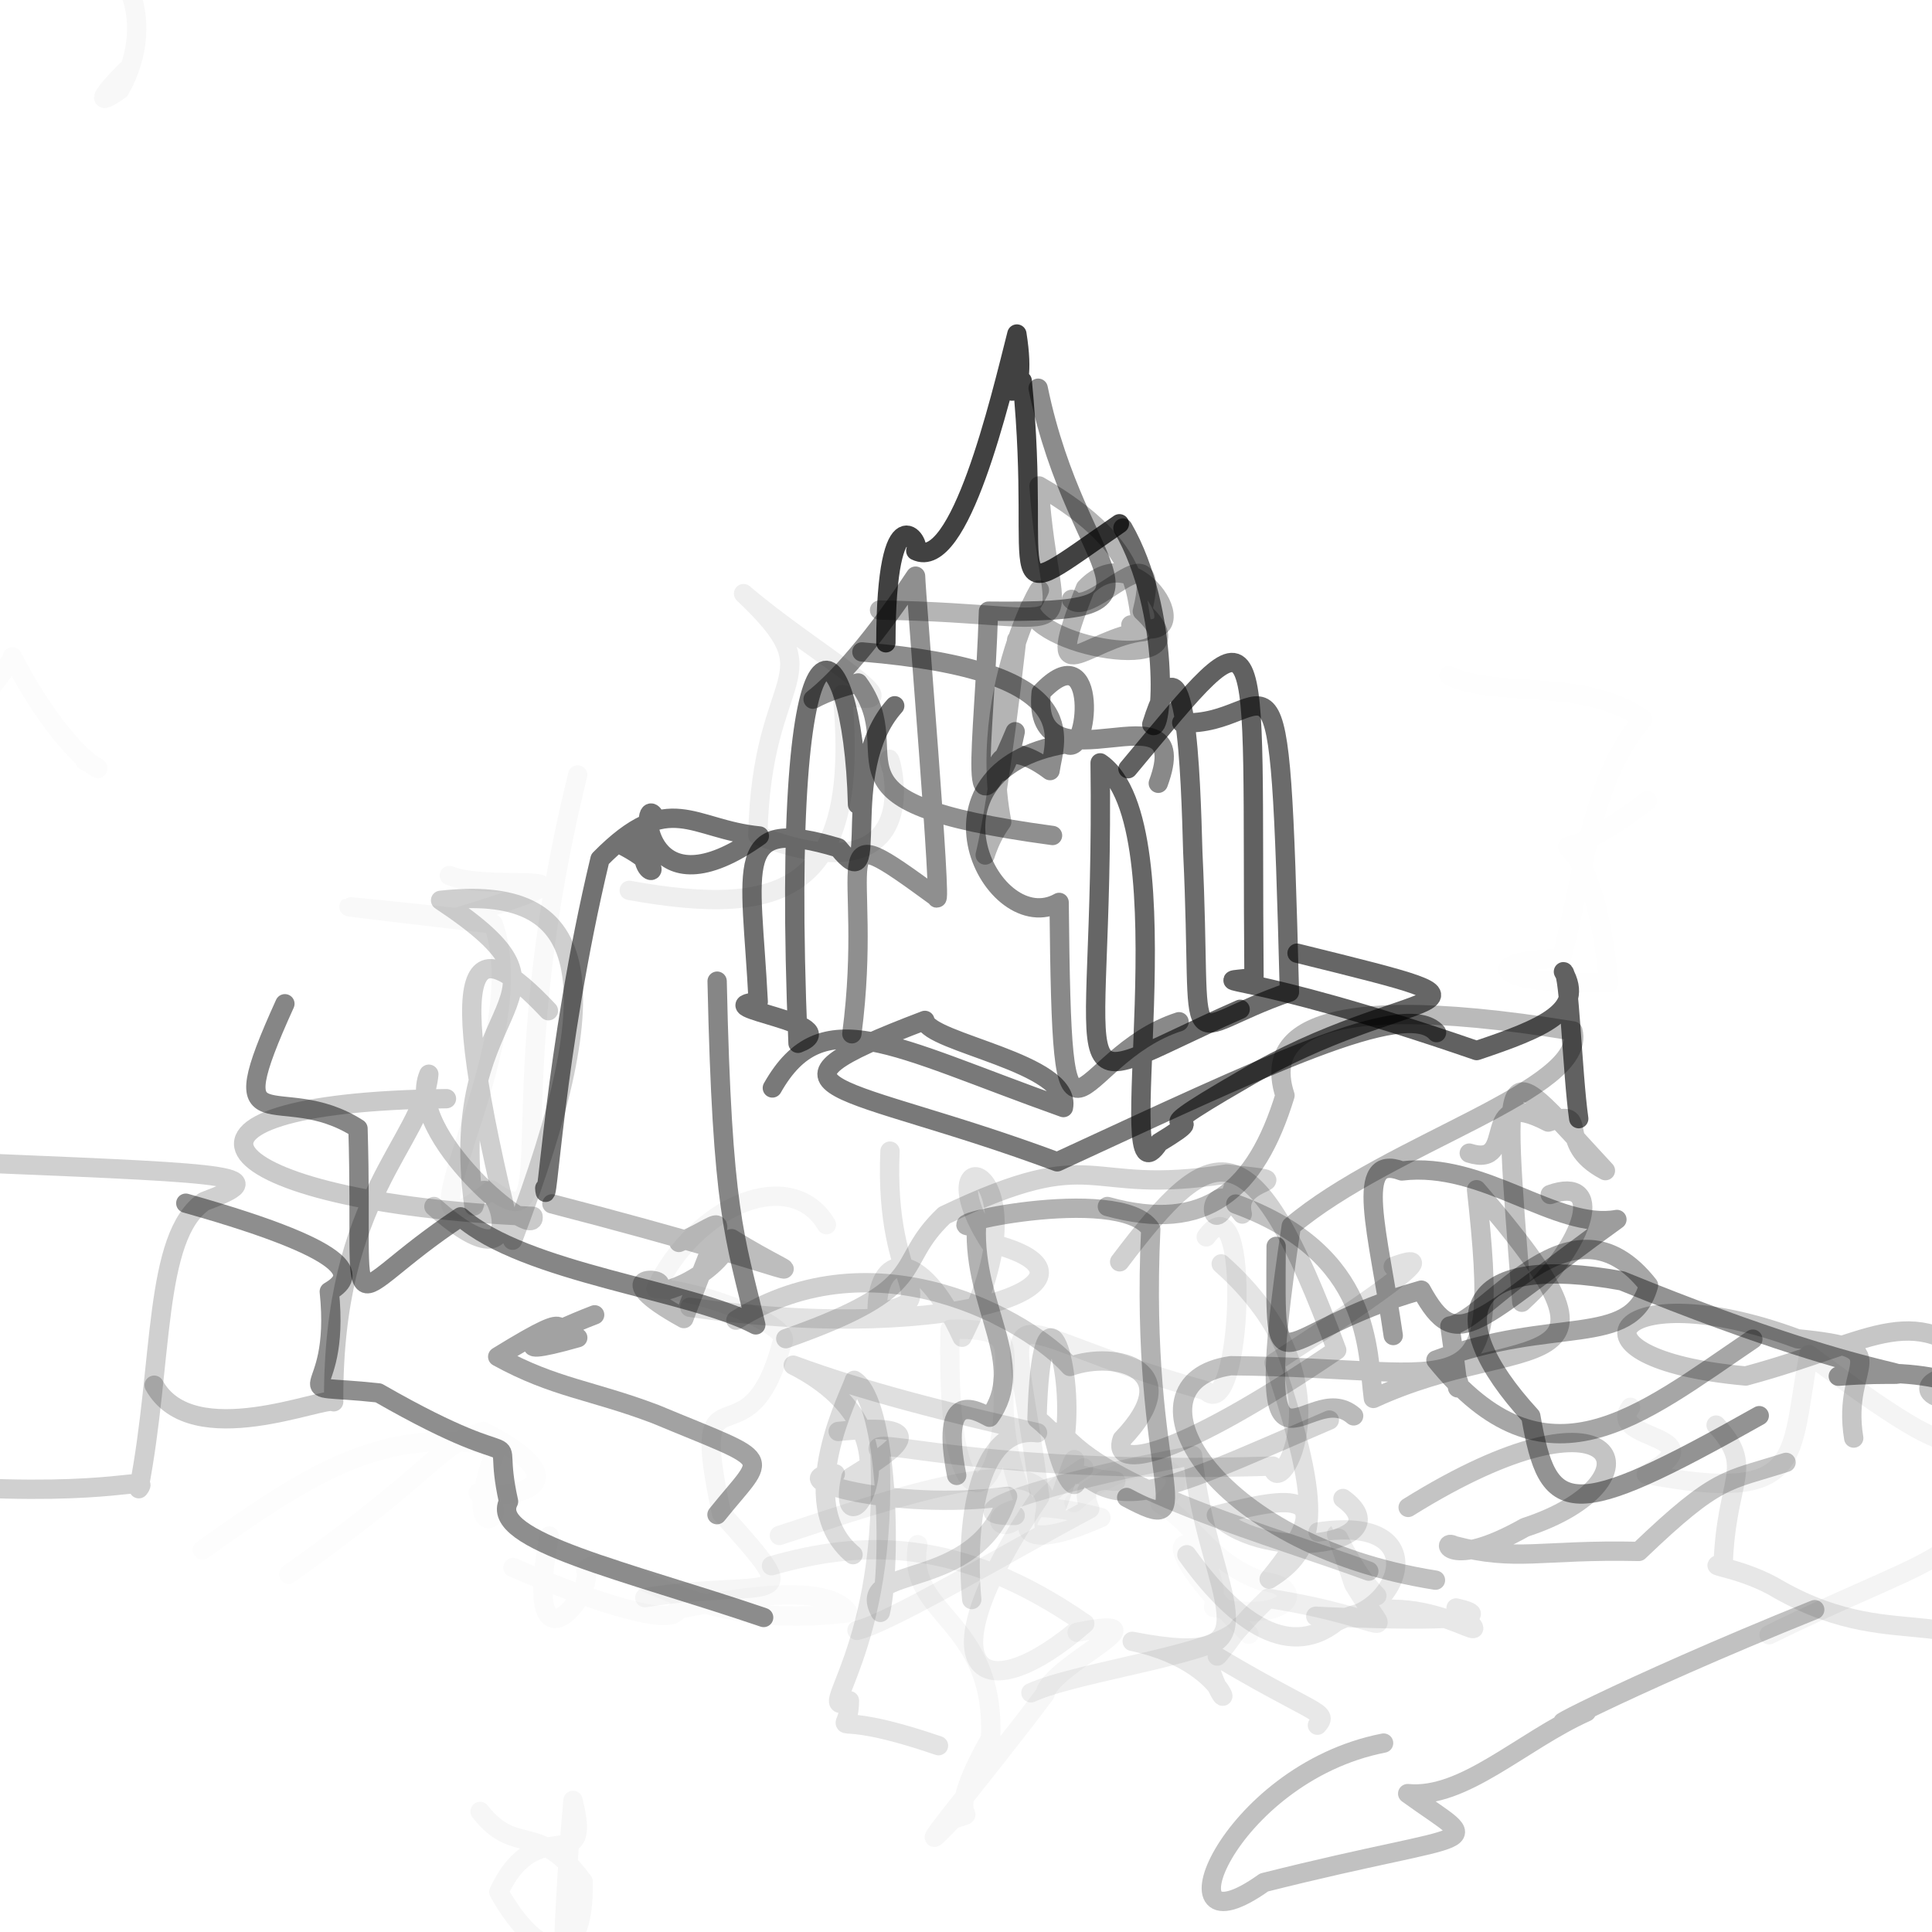 <?xml version="1.0" ?>
<svg xmlns="http://www.w3.org/2000/svg" version="1.1" width="600" height="600">
  <defs/>
  <g>
    <path d="M 65.771 185.947 C 71.598 185.787 59.073 179.275 71.1 175.1 C 63.041 178.79 76.256 169.668 35.546 160.797 C 52.199 147.453 45.922 181.809 52.81 137.455 C 52.639 160.707 55.142 166.022 12.455 184.182" stroke-width="6.0" fill="none" stroke="rgb(0, 0, 0)" stroke-opacity="0.0" stroke-linecap="round" stroke-linejoin="round"/>
    <path d="M 139.544 271.907 C 153.057 277.493 195.752 268.437 141.627 284.961 C 89.318 279.521 102.95 281.031 153.199 286.982 C 166.908 325.537 117.767 397.115 152.623 369.526 C 175.805 386.403 153.949 344.082 179.402 240.668" stroke-width="6.0" fill="none" stroke="rgb(0, 0, 0)" stroke-opacity="0.026" stroke-linecap="round" stroke-linejoin="round"/>
    <path d="M 409.138 535.78 C 412.959 531.307 408.598 533.031 373.958 512.121 C 382.363 542.711 386.451 517.089 351.617 509.735 C 399.968 519.163 374.721 495.729 370.376 452.015 C 322.347 460.992 294.711 470.938 315.279 470.637" stroke-width="6.0" fill="none" stroke="rgb(0, 0, 0)" stroke-opacity="0.092" stroke-linecap="round" stroke-linejoin="round"/>
    <path d="M 165.234 136.284 C 181.761 144.921 216.695 176.852 197.494 193.928 C 165.608 144.706 152.592 169.448 133.22 127.566 C 120.74 143.299 85.832 140.301 87.247 138.023 C 133.456 135.83 96.725 129.253 76.723 141.376" stroke-width="6.0" fill="none" stroke="rgb(0, 0, 0)" stroke-opacity="0.0" stroke-linecap="round" stroke-linejoin="round"/>
    <path d="M 441.041 28.887 C 439.492 11.432 429.549 -6.853 447.26 -38.018 C 483.893 -10.095 486.317 -38.828 500.934 -52.624 C 505.397 -65.729 517.657 -62.789 518.278 -77.594 C 543.726 -98.961 569.44 -91.491 543.587 -80.817" stroke-width="6.0" fill="none" stroke="rgb(0, 0, 0)" stroke-opacity="0.0" stroke-linecap="round" stroke-linejoin="round"/>
    <path d="M 237.155 502.324 C 195.011 487.919 151.573 478.512 157.937 466.309 C 151.72 438.432 168.446 461.794 117.558 432.578 C 85.639 429.142 106.047 437.36 102.268 401.105 C 109.274 396.967 114.506 389.673 57.699 373.665" stroke-width="6.0" fill="none" stroke="rgb(0, 0, 0)" stroke-opacity="0.445" stroke-linecap="round" stroke-linejoin="round"/>
    <path d="M 611.318 31.982 C 617.665 16.148 629.253 -2.984 613.361 10.882 C 599.188 4.275 618.367 0.587 593.152 -5.313 C 617.641 -3.393 597.583 -28.057 593.731 -13.592 C 582.293 4.002 606.581 -8.994 619.576 -12.286" stroke-width="6.0" fill="none" stroke="rgb(0, 0, 0)" stroke-opacity="0.336" stroke-linecap="round" stroke-linejoin="round"/>
    <path d="M 41.431 165.199 C 40.428 162.04 17.292 151.78 10.013 219.166 C 17.193 234.484 -11.326 223.758 -27.459 223.518 C -21.273 253.234 11.447 242.748 12.802 203.918 C -5.827 202.598 -17.563 213.498 -38.011 185.132" stroke-width="6.0" fill="none" stroke="rgb(0, 0, 0)" stroke-opacity="0.0" stroke-linecap="round" stroke-linejoin="round"/>
    <path d="M 420.385 439.715 C 405.582 426.88 387.063 473.592 401.012 380.776 C 431.614 354.911 493.169 338.402 488.491 320.17 C 398.736 305.469 394.365 325.806 399.063 340.205 C 390.031 369.663 374.597 383.179 343.909 374.685" stroke-width="6.0" fill="none" stroke="rgb(0, 0, 0)" stroke-opacity="0.271" stroke-linecap="round" stroke-linejoin="round"/>
    <path d="M 222.664 470.391 C 238.294 450.866 241.491 454.988 203.515 439.159 C 183.691 431.647 172.169 431.023 154.567 421.331 C 183.177 403.717 168.664 416.347 179.432 415.441 C 153.105 422.93 169.499 414.144 184.676 408.332" stroke-width="6.0" fill="none" stroke="rgb(0, 0, 0)" stroke-opacity="0.366" stroke-linecap="round" stroke-linejoin="round"/>
    <path d="M 260.309 444.551 C 290.688 441.452 278.808 449.796 264.254 458.75 C 258.388 485.799 290.331 446.281 246.349 423.962 C 268.38 432.107 294.042 438.585 322.217 444.956 C 302.921 442.515 299.837 475.131 301.779 496.747" stroke-width="6.0" fill="none" stroke="rgb(0, 0, 0)" stroke-opacity="0.128" stroke-linecap="round" stroke-linejoin="round"/>
    <path d="M 276.966 564.943 C 287.97 556.307 323.627 567.641 333.942 537.75 C 268.967 533.234 255.989 498.49 228.732 497.911 C 248.563 522.137 251.779 544.152 285.258 540.255 C 299.85 550.271 334.201 521.627 349.727 525.896" stroke-width="6.0" fill="none" stroke="rgb(0, 0, 0)" stroke-opacity="0.001" stroke-linecap="round" stroke-linejoin="round"/>
    <path d="M 214.223 405.985 C 299.347 418.247 349.893 396.547 307.477 386.05 C 285.281 351.715 327.102 359.518 298.787 415.296 C 285.325 385.986 272.139 389.438 272.402 407.554 C 294.371 403.601 274.429 401.673 276.398 357.491" stroke-width="6.0" fill="none" stroke="rgb(0, 0, 0)" stroke-opacity="0.113" stroke-linecap="round" stroke-linejoin="round"/>
    <path d="M 385.139 313.452 C 325.335 339.713 343.09 346.372 341.656 236.908 C 369.728 256.162 344.105 378.827 359.944 354.859 C 381.531 341.799 346.974 357.828 386.062 335.263 C 437.602 304.584 478.749 314.784 402.809 296.019" stroke-width="6.0" fill="none" stroke="rgb(0, 0, 0)" stroke-opacity="0.601" stroke-linecap="round" stroke-linejoin="round"/>
    <path d="M 59.147 -3.504 C 53.864 -25.509 55.946 -22.194 3.243 -23.223 C -12.822 18.823 -0.545 45.643 -16.253 28.38 C 9.559 27.095 -9.741 26.68 -24.2 90.077 C -9.641 113.042 6.055 132.611 47.314 124.152" stroke-width="6.0" fill="none" stroke="rgb(0, 0, 0)" stroke-opacity="0.0" stroke-linecap="round" stroke-linejoin="round"/>
    <path d="M 149.099 562.565 C 160.346 576.86 167.069 565.221 181.094 584.358 C 181.668 612.141 167.18 609.466 154.917 587.574 C 166.99 561.57 184.27 584.521 177.948 559.125 C 174.685 594.763 173.581 635.305 178.033 588.975" stroke-width="6.0" fill="none" stroke="rgb(0, 0, 0)" stroke-opacity="0.032" stroke-linecap="round" stroke-linejoin="round"/>
    <path d="M 516.866 201.328 C 497.626 177.532 501.256 181.143 498.874 199.823 C 542.107 223.118 521.695 214.37 521.616 231.107 C 551.387 229.641 537.655 236.324 508.059 220.152 C 491.919 214.618 493.565 221.412 475.327 229.702" stroke-width="6.0" fill="none" stroke="rgb(0, 0, 0)" stroke-opacity="0.0" stroke-linecap="round" stroke-linejoin="round"/>
    <path d="M 409.361 475.775 C 450.561 469.579 431.161 509.104 408.615 501.934 C 443.377 503.639 467.58 502.84 452.194 499.37 C 469.463 517.408 442.962 490.257 415.04 503.62 C 399.458 516.166 382.12 501.83 368.588 482.835" stroke-width="6.0" fill="none" stroke="rgb(0, 0, 0)" stroke-opacity="0.091" stroke-linecap="round" stroke-linejoin="round"/>
    <path d="M 241.066 155.56 C 269.29 148.336 278.837 158.504 276.747 158.741 C 274.276 209.058 237.701 222.622 228.025 216.475 C 242.671 260.525 236.646 206.474 243.203 193.139 C 186.275 198.344 158.052 198.809 152.362 194.956" stroke-width="6.0" fill="none" stroke="rgb(0, 0, 0)" stroke-opacity="0.0" stroke-linecap="round" stroke-linejoin="round"/>
    <path d="M 610.365 236.407 C 619.404 230.457 575.136 234.934 564.866 240.38 C 562.436 214.523 562.342 223.626 567.513 228.995 C 552.434 231.26 557.901 241.758 572.271 232.368 C 564.503 233.643 570.567 240.342 556.053 238.453" stroke-width="6.0" fill="none" stroke="rgb(0, 0, 0)" stroke-opacity="0.0" stroke-linecap="round" stroke-linejoin="round"/>
    <path d="M 549.416 507.697 C 605.18 480.147 621.179 483.924 608.457 448.211 C 601.904 447.822 594.538 445.149 561.756 420.676 C 555.588 452.853 561.026 467.272 511.274 457.849 C 534.251 445.274 498.578 447.572 506.371 437.047" stroke-width="6.0" fill="none" stroke="rgb(0, 0, 0)" stroke-opacity="0.046" stroke-linecap="round" stroke-linejoin="round"/>
    <path d="M 382.833 167.657 C 359.828 162.671 342.043 180.446 337.854 166.885 C 380.707 175.499 375.431 181.819 379.71 142.78 C 380.878 199.26 395.796 211.088 350.689 236.857 C 365.89 212.321 350.525 148.881 328.578 173.088" stroke-width="6.0" fill="none" stroke="rgb(0, 0, 0)" stroke-opacity="0.0" stroke-linecap="round" stroke-linejoin="round"/>
    <path d="M 367.002 224.455 C 396.561 226.004 397.26 185.435 400.44 308.107 C 365.124 320.186 373.714 332.954 370.434 264.668 C 369.774 240.912 368.334 190.978 357.695 224.963 C 361.229 229.592 363.59 189.683 348.734 163.979" stroke-width="6.0" fill="none" stroke="rgb(0, 0, 0)" stroke-opacity="0.58" stroke-linecap="round" stroke-linejoin="round"/>
    <path d="M 302.332 -16.183 C 299.218 3.785 287.61 -10.838 296.176 -37.268 C 284.742 -21.8 260.166 -51.209 233.73 -70.598 C 254.22 -100.431 240.933 -86.971 217.504 -89.649 C 216.979 -76.677 189.227 -56.49 183.282 -66.481" stroke-width="6.0" fill="none" stroke="rgb(0, 0, 0)" stroke-opacity="0.0" stroke-linecap="round" stroke-linejoin="round"/>
    <path d="M 141.961 96.879 C 119.578 95.687 128.769 84.534 149.885 62.548 C 173.307 63.644 156.977 81.519 159.48 31.249 C 159.825 95.11 190.059 98.623 163.753 95.963 C 157.006 83.984 176.56 58.059 136.332 70.722" stroke-width="6.0" fill="none" stroke="rgb(0, 0, 0)" stroke-opacity="0.0" stroke-linecap="round" stroke-linejoin="round"/>
    <path d="M 549.734 285.146 C 573.868 284.975 599.508 302.608 596.629 299.008 C 564.511 274.377 573.723 296.445 585.509 299.918 C 614.198 284.494 606.15 299.387 643.384 273.66 C 627.797 325.867 591.855 333.245 612.7 320.664" stroke-width="6.0" fill="none" stroke="rgb(0, 0, 0)" stroke-opacity="0.0" stroke-linecap="round" stroke-linejoin="round"/>
    <path d="M 359.722 243.256 C 371.855 210.452 320.01 247.899 323.351 215.026 C 341.455 195.847 338.165 236.154 331.149 230.974 C 281.71 239.357 308.227 291.955 328.922 280.251 C 329.851 373.647 332.433 328.234 366.168 317.31" stroke-width="6.0" fill="none" stroke="rgb(0, 0, 0)" stroke-opacity="0.461" stroke-linecap="round" stroke-linejoin="round"/>
    <path d="M 592.628 608.77 C 573.567 626.082 582.121 655.48 564.858 633.261 C 535.771 616.791 518.433 630.528 543.02 631.317 C 572.498 624.271 553.968 627.503 537.258 617.285 C 566.529 617.947 546.427 641.11 542.334 642.456" stroke-width="6.0" fill="none" stroke="rgb(0, 0, 0)" stroke-opacity="0.084" stroke-linecap="round" stroke-linejoin="round"/>
    <path d="M -2.18 343.242 C 13.295 331.526 25.312 334.907 71.984 354.133 C 58.473 352.28 67.795 337.014 85.685 329.68 C 95.332 304.256 77.959 311.151 34.696 334.889 C -0.678 335.968 -33.28 332.641 -42.438 337.79" stroke-width="6.0" fill="none" stroke="rgb(0, 0, 0)" stroke-opacity="0.0" stroke-linecap="round" stroke-linejoin="round"/>
    <path d="M 244.027 415.739 C 290.356 399.46 276.771 393.091 293.271 377.427 C 342.009 354.206 335.571 371.754 380.958 364.588 C 407.61 367.558 382.729 364.653 385.793 377.037 C 373.248 360.612 375.203 392.923 383.731 366.699" stroke-width="6.0" fill="none" stroke="rgb(0, 0, 0)" stroke-opacity="0.173" stroke-linecap="round" stroke-linejoin="round"/>
    <path d="M 539.801 170.166 C 524.155 165.717 566.618 163.706 523.412 158.006 C 506.76 163.372 536.496 156.772 570.548 165.322 C 562.261 179.108 578.995 149.093 563.477 169.663 C 537.565 141.434 528.362 150.234 549.418 141.831" stroke-width="6.0" fill="none" stroke="rgb(0, 0, 0)" stroke-opacity="0.0" stroke-linecap="round" stroke-linejoin="round"/>
    <path d="M 31.783 493.987 C 64.011 498.298 94.218 516.103 92.857 511.849 C 110.013 503.549 119.546 517.135 120.092 533.17 C 90.224 536.754 105.201 520.855 103.53 533.286 C 101.599 529.891 83.118 515.964 87.169 486.444" stroke-width="6.0" fill="none" stroke="rgb(0, 0, 0)" stroke-opacity="0.0" stroke-linecap="round" stroke-linejoin="round"/>
    <path d="M -15.764 461.624 C 36.505 464.879 46.668 457.769 43.108 462.332 C 50.725 423.119 47.566 383.966 63.416 373.116 C 85.137 365.027 74.183 364.501 -2.057 361.33 C -38.566 387.886 -2.667 371.892 -17.768 406.809" stroke-width="6.0" fill="none" stroke="rgb(0, 0, 0)" stroke-opacity="0.186" stroke-linecap="round" stroke-linejoin="round"/>
    <path d="M 544.36 415.886 C 509.073 439.767 480.106 464.662 445.94 422.382 C 482.255 408.634 506.597 418.842 511.965 399.189 C 488.135 368.803 462.483 409.832 450.281 411.8 C 455.197 446.028 450.786 422.798 452.951 429.178" stroke-width="6.0" fill="none" stroke="rgb(0, 0, 0)" stroke-opacity="0.349" stroke-linecap="round" stroke-linejoin="round"/>
    <path d="M 37.522 372.906 C 39.257 378.331 65.262 374.556 30.469 362.671 C 94.149 347.427 83.012 360.146 88.003 338.871 C 104.672 297.733 75.212 330.33 -12.643 341.399 C -9.998 418.52 3.844 396.516 80.251 370.153" stroke-width="6.0" fill="none" stroke="rgb(0, 0, 0)" stroke-opacity="0.0" stroke-linecap="round" stroke-linejoin="round"/>
    <path d="M 349.72 549.999 C 349.661 502.642 354.673 489.004 364.696 538.532 C 358.604 510.61 330.805 554.651 348.087 550.411 C 378.342 568.626 399.956 571.608 390.328 588.029 C 412.814 569.731 411.938 564.893 444.924 568.898" stroke-width="6.0" fill="none" stroke="rgb(0, 0, 0)" stroke-opacity="0.0" stroke-linecap="round" stroke-linejoin="round"/>
    <path d="M 532.948 442.571 C 545.236 456.022 536.092 458.529 535.139 485.98 C 528.33 486.022 541.358 486.849 552.523 493.678 C 590.699 515.26 610.266 493.374 633.584 526.796 C 621.196 512.43 641.51 500.931 668.322 518.123" stroke-width="6.0" fill="none" stroke="rgb(0, 0, 0)" stroke-opacity="0.096" stroke-linecap="round" stroke-linejoin="round"/>
    <path d="M 206.822 207.932 C 177.725 180.259 167.982 209.925 182.726 203.825 C 155.021 207.493 159.833 202.372 207.132 189.441 C 208.692 198.776 174.661 195.715 186.847 209.556 C 161.768 201.268 185.395 217.82 209.003 222.877" stroke-width="6.0" fill="none" stroke="rgb(0, 0, 0)" stroke-opacity="0.0" stroke-linecap="round" stroke-linejoin="round"/>
    <path d="M 490.289 347.414 C 488.29 333.223 487.369 301.972 485.539 301.771 C 492.52 313.866 478.982 319.425 458.578 326.262 C 384.484 300.694 373.089 305.693 389.439 303.591 C 388.469 188.918 394.329 185.969 350.298 238.739" stroke-width="6.0" fill="none" stroke="rgb(0, 0, 0)" stroke-opacity="0.62" stroke-linecap="round" stroke-linejoin="round"/>
    <path d="M -23.464 255.837 C -33.188 222.85 4.18 201.647 14.985 235.97 C 45.351 264.603 25.982 259.741 35.126 238.139 C 9.273 224.46 -6.213 237.398 -1.764 230.153 C -45.655 239.845 -62.882 265.242 -73.588 263.148" stroke-width="6.0" fill="none" stroke="rgb(0, 0, 0)" stroke-opacity="0.0" stroke-linecap="round" stroke-linejoin="round"/>
    <path d="M 26.38 236.267 C 38.043 241.753 22.698 240.403 3.839 204.001 C 5.083 204.585 -21.196 236.742 -36.115 250.897 C -24.969 251.435 -34.698 263.484 -28.984 259.848 C -14.876 232.242 -27.525 205.21 -24.116 216.782" stroke-width="6.0" fill="none" stroke="rgb(0, 0, 0)" stroke-opacity="0.013" stroke-linecap="round" stroke-linejoin="round"/>
    <path d="M 443.262 142.352 C 437.126 169.802 446.746 139.159 437.866 149.593 C 455.758 104.633 439.086 86.455 410.925 100.347 C 400.844 115.144 409.841 115.676 401.464 109.069 C 380.651 105.017 393.196 97.859 388.603 124.539" stroke-width="6.0" fill="none" stroke="rgb(0, 0, 0)" stroke-opacity="0.0" stroke-linecap="round" stroke-linejoin="round"/>
    <path d="M 575.688 446.603 C 571.666 422.327 590.571 418.987 558.228 415.775 C 501.598 394.7 481.656 421.888 542.156 427.331 C 584.063 416.037 594.039 402.715 618.881 426.963 C 580.933 424.909 607.578 445.876 615.834 424.567" stroke-width="6.0" fill="none" stroke="rgb(0, 0, 0)" stroke-opacity="0.223" stroke-linecap="round" stroke-linejoin="round"/>
    <path d="M 193.502 604.46 C 191.765 611.943 183.673 631.83 185.351 628.937 C 189.107 588.213 185.494 528.683 207.614 523.579 C 213.485 523.586 237.653 499.151 222.984 470.248 C 205.293 451.055 197.775 417.382 211.553 429.151" stroke-width="6.0" fill="none" stroke="rgb(0, 0, 0)" stroke-opacity="0.0" stroke-linecap="round" stroke-linejoin="round"/>
    <path d="M 291.038 566.257 C 245.957 562.444 222.472 551.999 213.662 576.829 C 188.775 536.447 160.054 544.331 213.887 551.954 C 232.6 498.629 230.214 487.385 178.9 490.932 C 152.716 491.883 136.306 490.949 146.98 485.007" stroke-width="6.0" fill="none" stroke="rgb(0, 0, 0)" stroke-opacity="0.0" stroke-linecap="round" stroke-linejoin="round"/>
    <path d="M 285.027 479.711 C 281.051 501.795 309.186 502.677 307.653 539.8 C 290.775 569.422 306.547 561.325 295.908 564.975 C 277.901 584.009 306.222 550.606 324.56 526.045 C 326.211 516.99 364.431 500.884 334.507 506.923" stroke-width="6.0" fill="none" stroke="rgb(0, 0, 0)" stroke-opacity="0.035" stroke-linecap="round" stroke-linejoin="round"/>
    <path d="M 551.381 311.872 C 538.493 319.904 539.53 302.157 542.896 303.43 C 574.252 274.859 572.249 277.406 565.703 248.395 C 554.455 245.826 547.742 222.004 561.386 300.951 C 555.364 311.53 550.803 305.994 535.119 303.355" stroke-width="6.0" fill="none" stroke="rgb(0, 0, 0)" stroke-opacity="0.0" stroke-linecap="round" stroke-linejoin="round"/>
    <path d="M 282.078 612.29 C 298.258 618.695 323.144 598.609 276.246 607.712 C 309.262 606.94 291.595 629.526 295.666 655.343 C 270.498 651.375 283.581 647.163 303.529 640.257 C 298.202 611.834 316.953 602.744 293.796 622.949" stroke-width="6.0" fill="none" stroke="rgb(0, 0, 0)" stroke-opacity="0.159" stroke-linecap="round" stroke-linejoin="round"/>
    <path d="M 506.116 197.501 C 512.585 242.116 525.958 216.373 496.674 219.277 C 489.746 242.591 511.746 260.804 527.204 243.653 C 575.83 239.589 569.305 247.164 556.912 247.335 C 567.744 278.174 545.723 298.697 549.439 287.414" stroke-width="6.0" fill="none" stroke="rgb(0, 0, 0)" stroke-opacity="0.0" stroke-linecap="round" stroke-linejoin="round"/>
    <path d="M 259.418 457.728 C 241.143 458.716 277.042 469.519 312.929 464.695 C 303.479 495.274 264.86 485.231 273.399 500.735 C 276.912 485.994 275.916 435.317 265.3 428.667 C 264.774 431.572 245.549 466.86 264.915 482.815" stroke-width="6.0" fill="none" stroke="rgb(0, 0, 0)" stroke-opacity="0.138" stroke-linecap="round" stroke-linejoin="round"/>
    <path d="M 563.58 499.893 C 502.829 524.377 469.266 542.684 492.7 531.642 C 472.451 540.751 454.58 558.73 437.168 557.023 C 461.58 574.715 461.643 567.261 392.562 584.62 C 358.565 608.887 380.665 550.926 429.687 541.329" stroke-width="6.0" fill="none" stroke="rgb(0, 0, 0)" stroke-opacity="0.244" stroke-linecap="round" stroke-linejoin="round"/>
    <path d="M 78.068 332.164 C 86.311 328.184 58.765 345.18 44.493 327.463 C 34.23 294.788 63.334 270.093 36.392 267.483 C 25.49 274.373 45.775 258.895 53.457 252.645 C 47.78 256.211 68.989 257.304 82.951 247.233" stroke-width="6.0" fill="none" stroke="rgb(0, 0, 0)" stroke-opacity="0" stroke-linecap="round" stroke-linejoin="round"/>
    <path d="M 266.306 249.815 C 264.887 192.044 241.709 176.035 247.833 324.009 C 264.044 317.863 217.815 312.808 235.473 311.089 C 233.293 267.926 226.972 253.274 260.329 263.293 C 274.67 281.041 259.536 239.561 277.863 219.188" stroke-width="6.0" fill="none" stroke="rgb(0, 0, 0)" stroke-opacity="0.564" stroke-linecap="round" stroke-linejoin="round"/>
    <path d="M 331.742 172.827 C 325.005 112.677 328.18 113.345 316.689 96.957 C 347.563 109.314 369.886 116.59 352.882 105.654 C 374.281 111.185 364.634 137.874 363.73 107.934 C 357.608 112.436 361.739 129.691 391.148 137.768" stroke-width="6.0" fill="none" stroke="rgb(0, 0, 0)" stroke-opacity="0.0" stroke-linecap="round" stroke-linejoin="round"/>
    <path d="M 38.392 279.103 C 40.667 305.923 41.376 275.971 39.425 264.403 C 0.61 281.545 1.169 247.95 -30.948 271.861 C -26.874 283.031 -43.066 264.272 -39.096 258.67 C -32.467 268.176 -11.617 295.582 -4.774 315.66" stroke-width="6.0" fill="none" stroke="rgb(0, 0, 0)" stroke-opacity="0.0" stroke-linecap="round" stroke-linejoin="round"/>
    <path d="M 53.698 68.827 C 53.326 62.925 71.522 77.344 49.645 85.258 C 75.279 51.578 54.069 31.476 87.756 30.49 C 105.655 21.844 117.084 56.755 114.179 31.781 C 129.559 17.274 165.336 43.592 166.377 56.742" stroke-width="6.0" fill="none" stroke="rgb(0, 0, 0)" stroke-opacity="0.0" stroke-linecap="round" stroke-linejoin="round"/>
    <path d="M 277.058 132.645 C 269.015 128.866 275.88 148.886 300.595 189.841 C 343.156 148.22 286.227 158.341 268.663 151.194 C 280.685 120.629 280.624 103.957 273.572 129.195 C 280.032 121.494 264.911 114.738 265.709 104.645" stroke-width="6.0" fill="none" stroke="rgb(0, 0, 0)" stroke-opacity="0.0" stroke-linecap="round" stroke-linejoin="round"/>
    <path d="M 554.677 454.155 C 536.133 460.128 533.66 458.152 508.948 481.806 C 478.266 481.133 471.006 485.102 451.518 479.983 C 447.465 477.684 449.386 487.982 473.608 474.345 C 516.939 460.29 504.308 426.365 437.317 468.14" stroke-width="6.0" fill="none" stroke="rgb(0, 0, 0)" stroke-opacity="0.232" stroke-linecap="round" stroke-linejoin="round"/>
    <path d="M 541.808 183.377 C 544.143 165.46 524.772 175.295 524.26 148.137 C 528.572 183.903 534.015 183.368 552.255 178.909 C 567.271 137.681 561.088 147.134 549.685 170.937 C 562.684 147.486 560.106 152.613 571.433 167.001" stroke-width="6.0" fill="none" stroke="rgb(0, 0, 0)" stroke-opacity="0.0" stroke-linecap="round" stroke-linejoin="round"/>
    <path d="M 148.133 155.331 C 125.32 130.537 146.94 138.766 179.217 125.538 C 169.814 172.035 187.787 157.964 157.175 156.764 C 143.029 147.366 142.51 116.245 143.188 94.668 C 168.364 127.198 168.456 149.084 145.596 94.655" stroke-width="6.0" fill="none" stroke="rgb(0, 0, 0)" stroke-opacity="0.0" stroke-linecap="round" stroke-linejoin="round"/>
    <path d="M 228.543 409.984 C 271.93 382.657 319.802 410.236 332.299 424.366 C 346.772 419.216 369.102 425.471 348.491 446.957 C 344.986 456.742 364.675 453.531 415.13 419.282 C 388.606 347.703 376.668 353.603 347.718 391.869" stroke-width="6.0" fill="none" stroke="rgb(0, 0, 0)" stroke-opacity="0.185" stroke-linecap="round" stroke-linejoin="round"/>
    <path d="M 144.348 212.863 C 144.672 211.625 150.284 201.242 128.536 224.362 C 135.737 237.462 106.312 246.693 129.575 224.216 C 175.393 264.778 162.584 249.342 172.088 257.539 C 220.101 257.567 252.396 276.491 225.657 271.88" stroke-width="6.0" fill="none" stroke="rgb(0, 0, 0)" stroke-opacity="0.0" stroke-linecap="round" stroke-linejoin="round"/>
    <path d="M 511.61 248.664 C 469.127 281.384 492.632 236.223 499.659 305.204 C 463.414 306.081 458.751 298.163 484.907 297.672 C 491.979 271.517 493.795 242.448 510.231 223.34 C 491.49 210.183 464.979 217.054 449.95 209.789" stroke-width="6.0" fill="none" stroke="rgb(0, 0, 0)" stroke-opacity="0.005" stroke-linecap="round" stroke-linejoin="round"/>
    <path d="M 456.293 358.112 C 472.097 363.116 458.116 336.619 480.809 348.465 C 494.842 343.783 481.936 354.814 498.575 363.553 C 466.037 328.522 466.13 322.383 472.618 404.424 C 493.402 385.41 498.137 364.974 481.437 370.96" stroke-width="6.0" fill="none" stroke="rgb(0, 0, 0)" stroke-opacity="0.245" stroke-linecap="round" stroke-linejoin="round"/>
    <path d="M 47.88 430.186 C 59.651 451.415 101.103 433.354 103.623 435.335 C 103.219 371.368 131.209 354.887 133.177 333.608 C 125.249 352.13 166.973 386.235 165.533 377.753 C 63.484 373.489 40.013 342.369 138.652 341.203" stroke-width="6.0" fill="none" stroke="rgb(0, 0, 0)" stroke-opacity="0.208" stroke-linecap="round" stroke-linejoin="round"/>
    <path d="M 18.735 239.694 C -1.218 214.651 -3.152 266.66 9.838 287.454 C 61.326 290.773 47.532 255.934 85.158 229.059 C 78.986 237.97 64.831 229.024 60.904 222.033 C 77.95 237.389 66.054 260.066 82.103 267.22" stroke-width="6.0" fill="none" stroke="rgb(0, 0, 0)" stroke-opacity="0.0" stroke-linecap="round" stroke-linejoin="round"/>
    <path d="M 524.463 635.483 C 511.481 583.401 529.625 578.835 514.446 583.434 C 549.35 578.337 538.406 583.49 521.409 571.207 C 500.383 608.988 486.72 611.542 500.084 585.832 C 541.647 572.823 560.978 587.168 544.298 603.402" stroke-width="6.0" fill="none" stroke="rgb(0, 0, 0)" stroke-opacity="0" stroke-linecap="round" stroke-linejoin="round"/>
    <path d="M 383.778 373.924 C 426.303 389.454 424.526 419.398 426.522 434.294 C 473.433 412.613 512.124 431.359 458.557 369.478 C 466.432 440.886 457.339 424.8 382.223 424.138 C 347.617 429.129 374.701 479.468 445.793 490.737" stroke-width="6.0" fill="none" stroke="rgb(0, 0, 0)" stroke-opacity="0.244" stroke-linecap="round" stroke-linejoin="round"/>
    <path d="M 75.768 97.868 C 65.197 91.054 56.689 86.41 80.858 84.79 C 59.801 93.907 87.149 95.87 67.206 116.922 C 65.168 143.794 66.445 124.214 68.858 141.428 C 63.467 106.794 74.609 125.487 102.001 121.074" stroke-width="6.0" fill="none" stroke="rgb(0, 0, 0)" stroke-opacity="0.0" stroke-linecap="round" stroke-linejoin="round"/>
    <path d="M 12.56 154.495 C 5.513 171.557 -14.224 169.336 -30.385 174.449 C 8.775 155.785 -17.428 183.11 -40.867 165.468 C -20.287 153.594 -12.026 171.343 -9.126 181.026 C -21.576 161.993 -41.25 180.105 -63.298 150.543" stroke-width="6.0" fill="none" stroke="rgb(0, 0, 0)" stroke-opacity="0.002" stroke-linecap="round" stroke-linejoin="round"/>
    <path d="M -3.497 105.887 C -6.031 114.792 -0.127 147.367 -18.998 153.068 C 28.819 146.191 30.137 191.142 36.627 165.522 C 41.096 182.669 55.309 170.094 68.702 148.656 C 53.734 97.806 77.554 117.024 91.518 108.649" stroke-width="6.0" fill="none" stroke="rgb(0, 0, 0)" stroke-opacity="0.0" stroke-linecap="round" stroke-linejoin="round"/>
    <path d="M 98.676 50.577 C 96.756 65.022 81.288 59.87 85.661 61.494 C 90.009 80.815 102.502 84.891 89.847 91.159 C 97.04 60.524 98.65 43.884 98.938 38.014 C 114.884 2.494 106.472 -36.704 110.923 50.821" stroke-width="6.0" fill="none" stroke="rgb(0, 0, 0)" stroke-opacity="0.0" stroke-linecap="round" stroke-linejoin="round"/>
    <path d="M 349.9 465.056 C 374.115 477.958 353.684 460.74 357.376 381.745 C 347.897 367.337 285.146 381.413 303.236 380.744 C 302.162 405.988 319.361 423.72 307.29 440.143 C 302.249 437.442 291.966 431.882 297.104 458.201" stroke-width="6.0" fill="none" stroke="rgb(0, 0, 0)" stroke-opacity="0.303" stroke-linecap="round" stroke-linejoin="round"/>
    <path d="M 583.047 363.444 C 584.328 359.385 632.665 373.54 634.406 336.745 C 620.349 299.142 597.105 265.994 565.99 271.786 C 552.276 265.799 539.791 278.401 565.001 246.747 C 580.185 187.437 557.691 203.856 567.017 203.867" stroke-width="6.0" fill="none" stroke="rgb(0, 0, 0)" stroke-opacity="0.0" stroke-linecap="round" stroke-linejoin="round"/>
    <path d="M 170.31 313.886 C 147.552 289.758 135.994 291.537 159.177 385.158 C 190.555 302.533 182.732 274.524 136.829 279.606 C 185.585 312.026 137.918 307.198 147.178 374.517 C 151.79 354.484 169.275 405.362 134.756 374.698" stroke-width="6.0" fill="none" stroke="rgb(0, 0, 0)" stroke-opacity="0.189" stroke-linecap="round" stroke-linejoin="round"/>
    <path d="M 451.819 298.591 C 437.506 354.8 473.24 327.188 511.81 330.706 C 495.769 354.285 504.251 366.728 511.407 304.371 C 536.324 296.514 565.336 309.573 543.943 306.436 C 549.646 280.96 567.18 297.345 535.492 301.847" stroke-width="6.0" fill="none" stroke="rgb(0, 0, 0)" stroke-opacity="0.0" stroke-linecap="round" stroke-linejoin="round"/>
    <path d="M 396.317 387.07 C 396.077 435.049 394.726 413.808 441.407 400.664 C 452.665 421.212 457.791 410.642 502.147 378.719 C 483.217 382.088 460.879 360.572 435.359 363.651 C 420.154 357.928 428.013 382.592 432.685 414.759" stroke-width="6.0" fill="none" stroke="rgb(0, 0, 0)" stroke-opacity="0.384" stroke-linecap="round" stroke-linejoin="round"/>
    <path d="M 239.593 486.254 C 267.021 478.398 297.548 476.855 336.886 504.233 C 304.43 532.603 285.601 519.838 322.886 464.907 C 313.637 394.15 304.585 412.648 374.493 431.883 C 385.652 443.197 388.934 364.317 374.6 384.131" stroke-width="6.0" fill="none" stroke="rgb(0, 0, 0)" stroke-opacity="0.056" stroke-linecap="round" stroke-linejoin="round"/>
    <path d="M 209.242 28.402 C 209.976 61.436 215.401 40.531 192.147 92.571 C 197.26 70.357 199.334 54.821 200.537 57.725 C 191.875 43.94 209.161 56.25 189.609 38.715 C 169.454 6.423 168.311 28.189 177.032 24.153" stroke-width="6.0" fill="none" stroke="rgb(0, 0, 0)" stroke-opacity="0.0" stroke-linecap="round" stroke-linejoin="round"/>
    <path d="M 37.239 220.873 C 67.383 252.256 79.098 228.959 42.975 227.819 C 69.404 228.198 60.718 243.738 53.906 232.289 C 92.399 227.386 119.747 241.19 143.424 282.262 C 151.931 265.593 157.041 257.764 115.456 256.203" stroke-width="6.0" fill="none" stroke="rgb(0, 0, 0)" stroke-opacity="0.0" stroke-linecap="round" stroke-linejoin="round"/>
    <path d="M 53.216 71.553 C 53.723 90.141 35.453 73.969 29.671 83.512 C 20.31 65 45.071 80.374 52.552 91.721 C -14.032 90.88 35.783 84.474 78.153 83.558 C 73.241 94.09 46.995 108.211 66.482 127.06" stroke-width="6.0" fill="none" stroke="rgb(0, 0, 0)" stroke-opacity="0.0" stroke-linecap="round" stroke-linejoin="round"/>
    <path d="M 185.117 152.175 C 184.956 142.069 194.011 150.762 182.359 157.918 C 151.132 157.674 159.705 145.906 200.417 172.321 C 185.462 172.687 196.901 170.347 236.513 179.332 C 300.158 160.092 285.449 124.317 277.303 233.596" stroke-width="6.0" fill="none" stroke="rgb(0, 0, 0)" stroke-opacity="0.0" stroke-linecap="round" stroke-linejoin="round"/>
    <path d="M 256.659 380.343 C 245.847 362.034 216.359 373.823 203.695 400.188 C 218.507 400.748 247.69 412.292 242.745 417.337 C 232.127 457.58 213.317 420.272 224.079 469.965 C 251.925 501.038 240.633 489.739 200.247 496.164" stroke-width="6.0" fill="none" stroke="rgb(0, 0, 0)" stroke-opacity="0.036" stroke-linecap="round" stroke-linejoin="round"/>
    <path d="M 59.635 59.845 C 51.726 60.828 71.769 57.426 72.184 55.876 C 60.36 62.732 35.594 73.733 88.252 43.006 C 111.615 39.939 100.503 45.826 120.299 22.382 C 97.182 -18.009 98.412 -25.788 87.144 -6.006" stroke-width="6.0" fill="none" stroke="rgb(0, 0, 0)" stroke-opacity="0.0" stroke-linecap="round" stroke-linejoin="round"/>
    <path d="M 571.534 349.899 C 556.109 331.475 551.184 337.8 567.844 352.268 C 577.015 386.383 578.761 351.641 555.305 325.3 C 559.763 327.312 572.499 341.026 569.404 333.195 C 542.69 327.399 531.171 300.674 536.361 299.134" stroke-width="6.0" fill="none" stroke="rgb(0, 0, 0)" stroke-opacity="0.0" stroke-linecap="round" stroke-linejoin="round"/>
    <path d="M 564.523 118.811 C 575.608 114.311 582.557 143.675 596.89 142.439 C 577.481 136.526 602.717 161.247 639.484 167.044 C 621.49 196.12 630.872 203.631 656.854 214.295 C 637.322 187.862 614.102 187.259 610.025 204.655" stroke-width="6.0" fill="none" stroke="rgb(0, 0, 0)" stroke-opacity="0.0" stroke-linecap="round" stroke-linejoin="round"/>
    <path d="M 242.04 476.847 C 274.964 466.18 330.163 446.304 324.344 470.894 C 323.006 489.753 336.606 438.733 333.182 457.504 C 363.692 464.774 331.383 452.415 338.439 468.558 C 313.17 482.009 275.835 504.239 266.135 506.319" stroke-width="6.0" fill="none" stroke="rgb(0, 0, 0)" stroke-opacity="0.047" stroke-linecap="round" stroke-linejoin="round"/>
    <path d="M 239.86 337.876 C 255.305 310.601 276.54 324.828 330.26 343.959 C 333.035 330.168 288.273 323.821 287.234 316.896 C 228.66 339.183 261.514 335.929 328.33 360.816 C 392.668 331.13 436.683 309.906 446.124 320.691" stroke-width="6.0" fill="none" stroke="rgb(0, 0, 0)" stroke-opacity="0.527" stroke-linecap="round" stroke-linejoin="round"/>
    <path d="M 159.312 486.802 C 184.845 497.797 209.194 505.389 210.431 499.828 C 237.843 494.075 258.323 493.144 263.425 500.841 C 210.308 507.54 190.374 479.442 181.907 487.563 C 184.597 495.92 161.953 521.849 170.565 477.018" stroke-width="6.0" fill="none" stroke="rgb(0, 0, 0)" stroke-opacity="0.019" stroke-linecap="round" stroke-linejoin="round"/>
    <path d="M 273.152 189.457 C 342.165 190.601 326.289 203.502 322.68 150.918 C 357.265 170.743 351.821 186.81 355.228 196.117 C 337.277 197.978 323.059 217.787 337.101 182.619 C 353.593 165.181 374.333 202.528 351.195 194.068" stroke-width="6.0" fill="none" stroke="rgb(0, 0, 0)" stroke-opacity="0.292" stroke-linecap="round" stroke-linejoin="round"/>
    <path d="M 280.844 565.703 C 283.747 538.591 259.241 516.17 262.059 562.088 C 231.762 554.085 221.589 560.287 224.937 576.324 C 263.739 559.331 230.445 572.34 242.823 553.755 C 240.768 534.716 247.951 552.881 234.444 569.745" stroke-width="6.0" fill="none" stroke="rgb(0, 0, 0)" stroke-opacity="0.0" stroke-linecap="round" stroke-linejoin="round"/>
    <path d="M 322.407 120.563 C 334.8 180.731 370.081 190.521 306.985 189.804 C 305.594 233.57 299.482 264.886 315.281 227.247 C 309.2 257.136 303.065 222.035 326.109 239.314 C 327.407 229.607 338.397 208.308 267.679 202.459" stroke-width="6.0" fill="none" stroke="rgb(0, 0, 0)" stroke-opacity="0.451" stroke-linecap="round" stroke-linejoin="round"/>
    <path d="M 99.22 150.039 C 67.176 143.716 111.614 150.732 141.814 171.828 C 145.271 162.007 166.374 153.096 150.135 137.624 C 162.626 153.532 168.944 140.727 214.253 165.982 C 220.523 230.485 235.643 200.92 212.499 165.981" stroke-width="6.0" fill="none" stroke="rgb(0, 0, 0)" stroke-opacity="0.0" stroke-linecap="round" stroke-linejoin="round"/>
    <path d="M 144.545 540.8 C 162.368 552.051 192.354 554.635 185.428 542.121 C 215.123 554.843 227.365 532.411 255.663 569.531 C 244.359 560.91 242.798 537.361 238.235 496.539 C 210.359 487.167 209.2 496.523 197.091 455.47" stroke-width="6.0" fill="none" stroke="rgb(0, 0, 0)" stroke-opacity="0.0" stroke-linecap="round" stroke-linejoin="round"/>
    <path d="M -11.676 -11.295 C -17.275 11.097 -5.609 23.479 -1.923 11.465 C 18.544 11.703 15.538 27.794 66.114 30.796 C 33.57 20.782 40.39 29.418 17.089 47.756 C 27.009 73.095 22.887 80.503 18.94 71.315" stroke-width="6.0" fill="none" stroke="rgb(0, 0, 0)" stroke-opacity="0.0" stroke-linecap="round" stroke-linejoin="round"/>
    <path d="M 332.777 186.145 C 338.614 192.633 361.568 162.302 354.767 189.834 C 376.24 209.859 322.411 202.008 319.774 188.708 C 332.23 167.936 302.015 207.988 311.092 255.229 C 301.902 267.617 306.041 284.966 315.742 198.687" stroke-width="6.0" fill="none" stroke="rgb(0, 0, 0)" stroke-opacity="0.296" stroke-linecap="round" stroke-linejoin="round"/>
    <path d="M 611.805 436.157 C 622.455 435.075 603.862 423.116 570.901 427.396 C 606.689 424.623 594.018 434.702 503.717 397.778 C 455.599 389.041 446.076 407.728 475.403 439.806 C 480.823 471.002 487.036 473.107 546.351 439.646" stroke-width="6.0" fill="none" stroke="rgb(0, 0, 0)" stroke-opacity="0.422" stroke-linecap="round" stroke-linejoin="round"/>
    <path d="M 501.404 -10.183 C 502.997 -9.677 511.098 -0.652 505.908 -21.784 C 531.06 -1.117 527.311 -7.343 517.064 -18.337 C 489.784 -46.127 504.664 -43.238 518.99 -61.09 C 508.069 -67.633 500.137 -93.587 521.43 -91.865" stroke-width="6.0" fill="none" stroke="rgb(0, 0, 0)" stroke-opacity="0.235" stroke-linecap="round" stroke-linejoin="round"/>
    <path d="M 39.15 21.929 C 31.366 29.727 29.333 33.466 37.195 27.904 C 49.596 6.409 39.437 -20.976 13.312 -16.628 C -29.756 18.767 -47.142 -6.165 -46.158 -15.508 C -40.847 -15.3 -61.318 -21.595 -90.447 -10.522" stroke-width="6.0" fill="none" stroke="rgb(0, 0, 0)" stroke-opacity="0.03" stroke-linecap="round" stroke-linejoin="round"/>
    <path d="M 417.069 465.369 C 435.694 478.905 394.266 486.143 377.752 470.568 C 400.863 464.472 417.398 461.939 394.136 490.422 C 408.744 481.299 411.551 470.615 395.673 423.223 C 430.363 400.532 448.93 387.275 432.683 393.334" stroke-width="6.0" fill="none" stroke="rgb(0, 0, 0)" stroke-opacity="0.118" stroke-linecap="round" stroke-linejoin="round"/>
    <path d="M 171.455 136.69 C 169.531 158.894 140.946 166.229 135.974 150.021 C 160.644 129.431 154.85 120.315 175.479 170.932 C 174.066 142.231 177.057 112.005 183.617 96.726 C 168.831 81.773 141.08 72.26 142.882 70.046" stroke-width="6.0" fill="none" stroke="rgb(0, 0, 0)" stroke-opacity="0.0" stroke-linecap="round" stroke-linejoin="round"/>
    <path d="M 516.499 204.971 C 511.923 192.035 518.788 201.398 512.703 209.433 C 513.903 255.613 509.157 254.025 511.139 243.279 C 550.297 250.812 549.41 238.965 514.624 243.709 C 503.458 245.624 528.773 210.243 530.459 218.342" stroke-width="6.0" fill="none" stroke="rgb(0, 0, 0)" stroke-opacity="0.0" stroke-linecap="round" stroke-linejoin="round"/>
    <path d="M 466.595 49.791 C 462.649 29.347 461.223 54.157 421.997 42.797 C 452.319 40.313 489.71 33.996 435.205 46.738 C 420.524 34.851 402.324 20.78 416.926 41.636 C 431.549 -6.222 422.159 16.206 411.588 43.746" stroke-width="6.0" fill="none" stroke="rgb(0, 0, 0)" stroke-opacity="0.0" stroke-linecap="round" stroke-linejoin="round"/>
    <path d="M 224.509 71.636 C 193.468 55.764 200.614 85.487 216.45 75.996 C 202.751 65.165 240.23 37.115 285.581 39.362 C 284.839 34.444 267.212 78.946 262.207 90.995 C 234.849 88.957 274.024 77.609 281.169 42.784" stroke-width="6.0" fill="none" stroke="rgb(0, 0, 0)" stroke-opacity="0.0" stroke-linecap="round" stroke-linejoin="round"/>
    <path d="M 18.383 301.984 C 35.01 303.248 55.545 319.282 79.151 308.744 C 79.001 285.2 86.31 304.41 99.24 294.572 C 80.481 295.674 83.17 315.114 83.945 309.04 C 114.246 270.188 132.51 235.583 116.031 232.516" stroke-width="6.0" fill="none" stroke="rgb(0, 0, 0)" stroke-opacity="0.0" stroke-linecap="round" stroke-linejoin="round"/>
    <path d="M 326.873 259.471 C 248.798 248.969 283.799 235.657 266.502 212.096 C 241.33 218.129 251.867 227.877 284.34 178.926 C 284.407 183.875 292.842 285.236 290.805 278.592 C 253.708 251.488 271.692 266.263 264.554 321.053" stroke-width="6.0" fill="none" stroke="rgb(0, 0, 0)" stroke-opacity="0.438" stroke-linecap="round" stroke-linejoin="round"/>
    <path d="M 499.991 232.851 C 511.429 240.224 519.149 217.189 529.207 191.964 C 531.644 208.891 542.14 194.956 511.957 169.963 C 532.58 157.572 541.365 158.631 565.548 103.515 C 561.217 133.603 597.28 152.795 565.85 153.176" stroke-width="6.0" fill="none" stroke="rgb(0, 0, 0)" stroke-opacity="0.0" stroke-linecap="round" stroke-linejoin="round"/>
    <path d="M 336.562 455.846 C 312.747 471.376 312.187 484.51 341.918 471.295 C 299.447 460.109 309.088 483.163 318.699 468.247 C 301.069 424.271 326.616 412.172 295.071 412.846 C 293.407 482.526 314.004 464.79 311.368 428.714" stroke-width="6.0" fill="none" stroke="rgb(0, 0, 0)" stroke-opacity="0.038" stroke-linecap="round" stroke-linejoin="round"/>
    <path d="M 88.476 311.726 C 67.433 358.075 86.624 334.711 111.178 350.477 C 113.142 416.097 104.153 403.637 143.061 377.897 C 163.16 395.504 214.179 400.591 234.712 411.455 C 228.085 383.501 224.277 376.601 222.711 304.712" stroke-width="6.0" fill="none" stroke="rgb(0, 0, 0)" stroke-opacity="0.476" stroke-linecap="round" stroke-linejoin="round"/>
    <path d="M 210.835 385.847 C 226.725 379.381 226.553 371.414 212.378 409.493 C 186.879 395.469 207.41 396.543 204.604 399.362 C 200.661 404.093 221.931 397.622 227.21 384.681 C 252.167 400.242 258.613 396.461 171.399 373.866" stroke-width="6.0" fill="none" stroke="rgb(0, 0, 0)" stroke-opacity="0.259" stroke-linecap="round" stroke-linejoin="round"/>
    <path d="M 107.887 192.233 C 118.405 180.049 122.438 173.835 139.499 184.401 C 98.721 162.477 94.109 207.641 98.618 216.385 C 111.417 229.865 95.72 216.004 145.907 182.736 C 115.5 164.149 112.186 166.578 94.167 212.768" stroke-width="6.0" fill="none" stroke="rgb(0, 0, 0)" stroke-opacity="0.0" stroke-linecap="round" stroke-linejoin="round"/>
    <path d="M 373.144 21.726 C 370.537 17.569 369.844 25.043 366.28 -38.089 C 429.569 -8.281 443.583 -11.101 435.671 43.852 C 445.621 57.245 439.106 57.749 411.817 87.313 C 376.713 97.259 383.172 93.032 373.291 104.666" stroke-width="6.0" fill="none" stroke="rgb(0, 0, 0)" stroke-opacity="0.001" stroke-linecap="round" stroke-linejoin="round"/>
    <path d="M 333.533 466.661 C 352.865 448.729 375.077 455.164 360.301 466.979 C 370.792 473.045 375.388 485.269 392.178 491.104 C 405.686 492.516 401.75 504.39 376.887 499.155 C 380.105 476.54 346.892 467.247 387.869 507.551" stroke-width="6.0" fill="none" stroke="rgb(0, 0, 0)" stroke-opacity="0.017" stroke-linecap="round" stroke-linejoin="round"/>
    <path d="M 275.116 199.625 C 275.195 151.623 286.509 168.706 284.401 171.039 C 298.077 177.726 310.595 124.25 315.801 103.733 C 319.781 128.453 308.558 120.962 317.467 118.304 C 323.912 184.294 308.059 189.949 347.641 162.66" stroke-width="6.0" fill="none" stroke="rgb(0, 0, 0)" stroke-opacity="0.746" stroke-linecap="round" stroke-linejoin="round"/>
    <path d="M 11.971 531.808 C 4.844 538.905 -17.25 554.694 -46.83 546.723 C -18.961 587.329 4.359 616.988 4.744 619.543 C 28.568 599.905 60.94 618.675 83.112 627.628 C 113.991 620.371 120.038 593.84 116.215 539.058" stroke-width="6.0" fill="none" stroke="rgb(0, 0, 0)" stroke-opacity="0.0" stroke-linecap="round" stroke-linejoin="round"/>
    <path d="M 586.922 431.254 C 586.71 411.039 603.658 406.522 639.221 431.407 C 601.243 477.06 629.726 476.453 622.65 493.674 C 614.483 474.69 624.523 501.729 622.264 531.398 C 602.014 533.659 603.213 549.106 583.277 531.39" stroke-width="6.0" fill="none" stroke="rgb(0, 0, 0)" stroke-opacity="0.0" stroke-linecap="round" stroke-linejoin="round"/>
    <path d="M 89.646 488.868 C 136.442 455.775 135.781 448.535 150.098 444.534 C 182.054 460.997 159.537 465.858 148.511 463.609 C 162.493 469.994 140.87 483.34 154.391 449.205 C 120.058 443.133 98.684 455.707 62.87 481.345" stroke-width="6.0" fill="none" stroke="rgb(0, 0, 0)" stroke-opacity="0.009" stroke-linecap="round" stroke-linejoin="round"/>
    <path d="M 607.609 133.621 C 619.097 115.467 645.036 100.107 631.309 120.272 C 619.95 132.097 637.381 157.749 652.138 168.029 C 654.702 163.211 651.695 149.598 664.533 122.2 C 680.199 132.525 670.04 132.493 661.058 106.576" stroke-width="6.0" fill="none" stroke="rgb(0, 0, 0)" stroke-opacity="0.15" stroke-linecap="round" stroke-linejoin="round"/>
    <path d="M 195.418 276.506 C 244.101 285.339 267.301 276.097 261.616 215.7 C 287.382 221.758 253.012 203.258 230.925 184.352 C 259.735 211.618 236.47 206.685 235.354 259.472 C 296.034 282.317 272.273 222.879 276.785 238.417" stroke-width="6.0" fill="none" stroke="rgb(0, 0, 0)" stroke-opacity="0.064" stroke-linecap="round" stroke-linejoin="round"/>
    <path d="M 192.341 262.061 C 214.17 272.864 192.314 276.085 202.816 252.91 C 199.024 248.261 200.432 284.796 235.821 259.621 C 214.686 257.544 207.929 244.917 186.338 266.801 C 171.981 326.779 169.849 379.348 169.181 368.993" stroke-width="6.0" fill="none" stroke="rgb(0, 0, 0)" stroke-opacity="0.551" stroke-linecap="round" stroke-linejoin="round"/>
    <path d="M 291.458 542.135 C 253.503 529.151 263.753 541.763 263.801 528.154 C 251.699 533.728 276.212 513.237 273.237 450.791 C 268.11 444.721 300.974 458.237 395.277 455.305 C 396.384 467.311 420.599 429.079 379.262 392.508" stroke-width="6.0" fill="none" stroke="rgb(0, 0, 0)" stroke-opacity="0.108" stroke-linecap="round" stroke-linejoin="round"/>
    <path d="M -8.225 163.548 C -22.241 152.322 -17.961 163.323 -10.603 137.574 C -23.567 132.726 -20.787 156.859 -20.454 188.905 C 7.826 170.195 -19.366 167.05 -14.526 117.352 C -7.914 103.684 -12.248 131.114 -6.253 105.678" stroke-width="6.0" fill="none" stroke="rgb(0, 0, 0)" stroke-opacity="0.163" stroke-linecap="round" stroke-linejoin="round"/>
    <path d="M 412.829 441.014 C 356.101 465.319 342.941 473.993 326.831 444.525 C 333.907 475.672 341.205 455.873 322.052 440.579 C 323.348 393.607 333.646 422.708 330.829 446.132 C 347.511 463.986 394.652 476.752 425.09 487.932" stroke-width="6.0" fill="none" stroke="rgb(0, 0, 0)" stroke-opacity="0.171" stroke-linecap="round" stroke-linejoin="round"/>
    <path d="M 497.796 83.169 C 471.188 53.747 455.322 54.367 434.79 106.274 C 446.999 87.035 464.361 83.608 468.804 54.176 C 466.952 44.455 464.123 77.938 461.619 105.875 C 470.513 106.777 464.584 73.413 476.788 78.826" stroke-width="6.0" fill="none" stroke="rgb(0, 0, 0)" stroke-opacity="0.0" stroke-linecap="round" stroke-linejoin="round"/>
    <path d="M 163.399 134.753 C 144.971 115.265 152.899 102.605 167.325 75.469 C 185.097 88.719 162.511 82.187 156.615 87.129 C 171.73 87.08 182.349 47.637 168.879 20.716 C 197.876 44.788 170.676 33.121 174.426 45.08" stroke-width="6.0" fill="none" stroke="rgb(0, 0, 0)" stroke-opacity="0.0" stroke-linecap="round" stroke-linejoin="round"/>
    <path d="M 242.166 114.325 C 235.472 90.321 258.732 80.604 261.983 62.98 C 262.442 87.654 254.007 115.97 234.15 106.989 C 220.361 80.756 185.675 62.106 185.233 71.432 C 149.401 57.05 174.708 59.637 184.358 41.851" stroke-width="6.0" fill="none" stroke="rgb(0, 0, 0)" stroke-opacity="0.0" stroke-linecap="round" stroke-linejoin="round"/>
    <path d="M 196.609 437.851 C 209.033 459.175 231.926 456.614 206.246 461.585 C 213.556 437.47 236.154 398.047 235.785 395.951 C 209.739 437.273 197.24 438.043 254.782 445.028 C 262.985 470.467 271.87 500.916 290.015 489.745" stroke-width="6.0" fill="none" stroke="rgb(0, 0, 0)" stroke-opacity="0.0" stroke-linecap="round" stroke-linejoin="round"/>
    <path d="M 427.593 495.581 C 415.392 482.974 410.434 461.73 420.409 491.966 C 432.257 511.895 434.673 502.783 393.815 496.369 C 378.458 511.042 372.012 523.523 385.011 505.097 C 380.776 513.398 334.905 518.944 320.156 525.71" stroke-width="6.0" fill="none" stroke="rgb(0, 0, 0)" stroke-opacity="0.065" stroke-linecap="round" stroke-linejoin="round"/>
  </g>
</svg>

